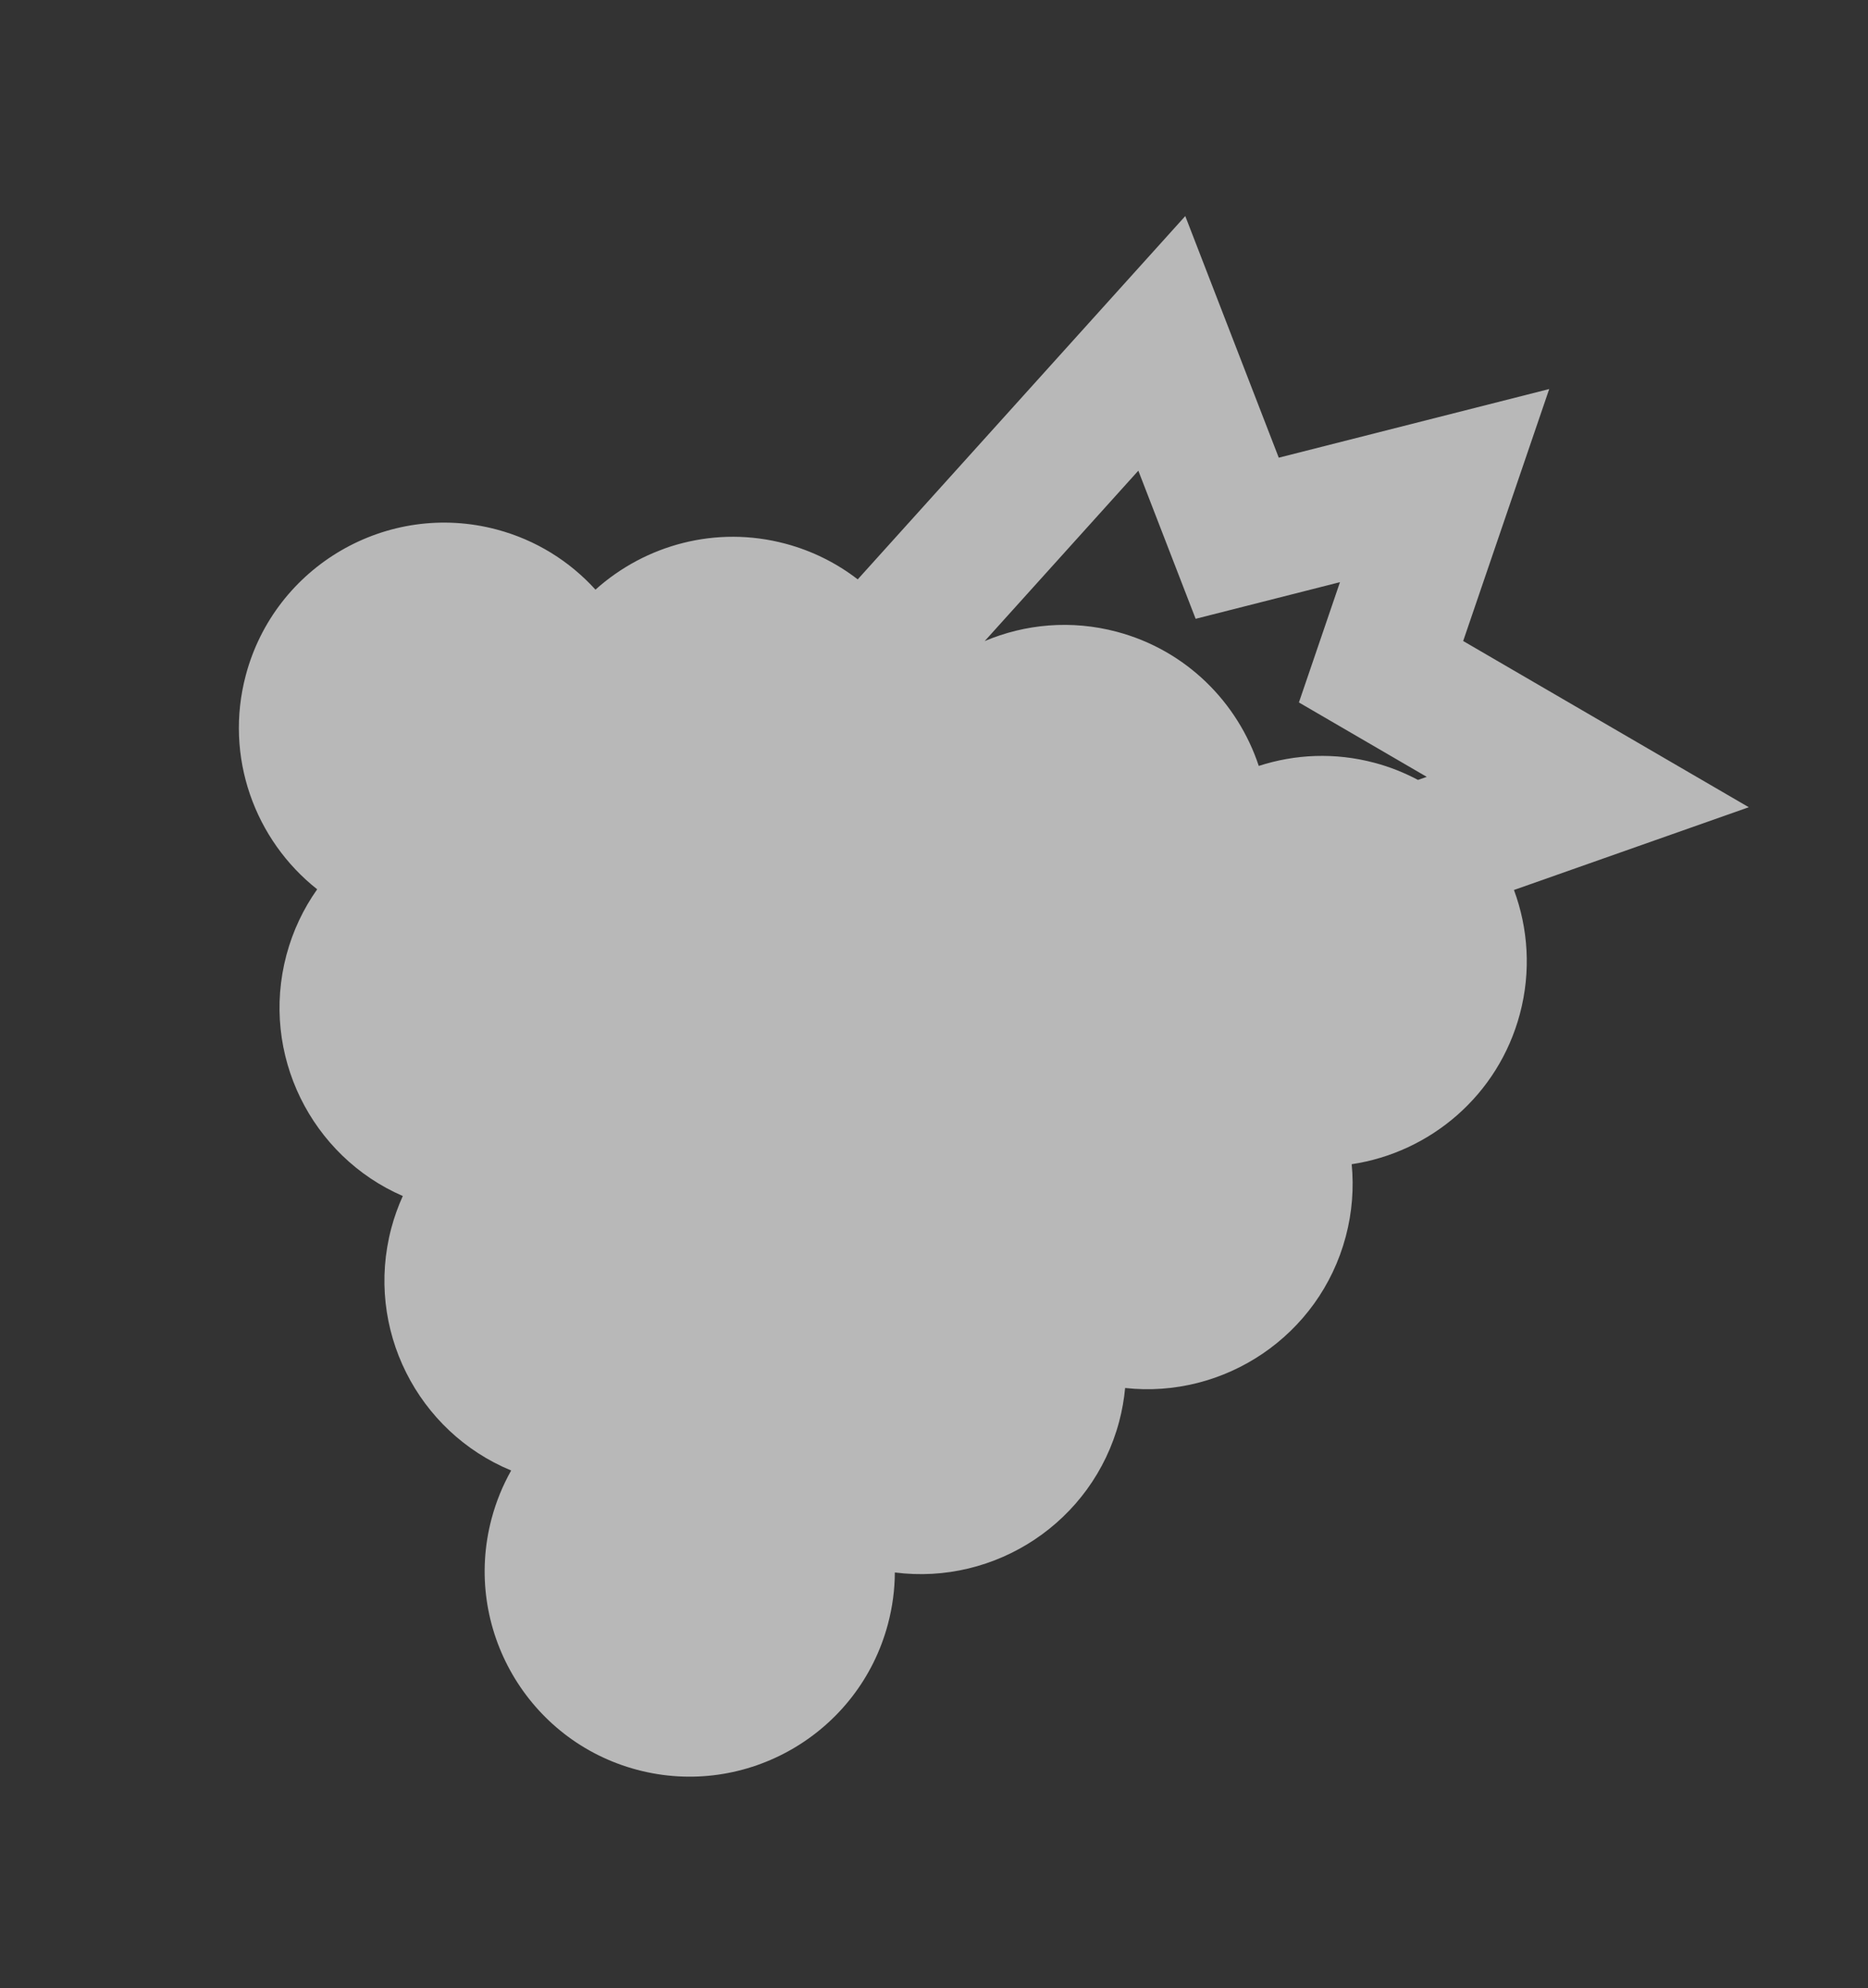 <svg width="78" height="83" viewBox="0 0 78 83" fill="none" xmlns="http://www.w3.org/2000/svg">
<rect x="0" y="0" width="78" height="83" fill="#333333" stroke="none"/>
<path d="M73.022 33.699L61.096 26.76L64.689 16.241L53.396 19.107L49.492 9.02L35.815 24.187C34.941 23.512 33.923 22.997 32.792 22.696C29.895 21.926 26.945 22.747 24.864 24.616C23.795 23.438 22.388 22.543 20.739 22.105C16.176 20.892 11.476 23.622 10.263 28.189C9.358 31.593 10.642 35.071 13.244 37.125C12.671 37.935 12.229 38.857 11.96 39.87C10.858 44.016 13.002 48.273 16.819 49.93C16.626 50.356 16.464 50.803 16.34 51.27C15.225 55.467 17.437 59.776 21.344 61.388C20.995 62.008 20.717 62.681 20.526 63.4C19.312 67.968 22.037 72.67 26.601 73.882C31.164 75.095 35.864 72.365 37.077 67.797C37.268 67.079 37.362 66.356 37.365 65.645C41.557 66.185 45.617 63.542 46.732 59.345C46.856 58.878 46.937 58.41 46.981 57.944C51.118 58.4 55.092 55.769 56.193 51.623C56.462 50.61 56.537 49.59 56.441 48.602C59.719 48.111 62.56 45.729 63.465 42.325C63.936 40.551 63.811 38.757 63.217 37.154L73.022 33.699ZM47.532 19.649L49.925 25.833L55.952 24.303L54.237 29.325L59.575 32.431L59.209 32.559C58.643 32.258 58.035 32.014 57.389 31.843C55.74 31.405 54.075 31.483 52.561 31.975C51.683 29.32 49.529 27.143 46.633 26.374C44.73 25.868 42.805 26.05 41.118 26.762L47.532 19.649Z" fill="white" fill-opacity="0.65"/>
</svg>
